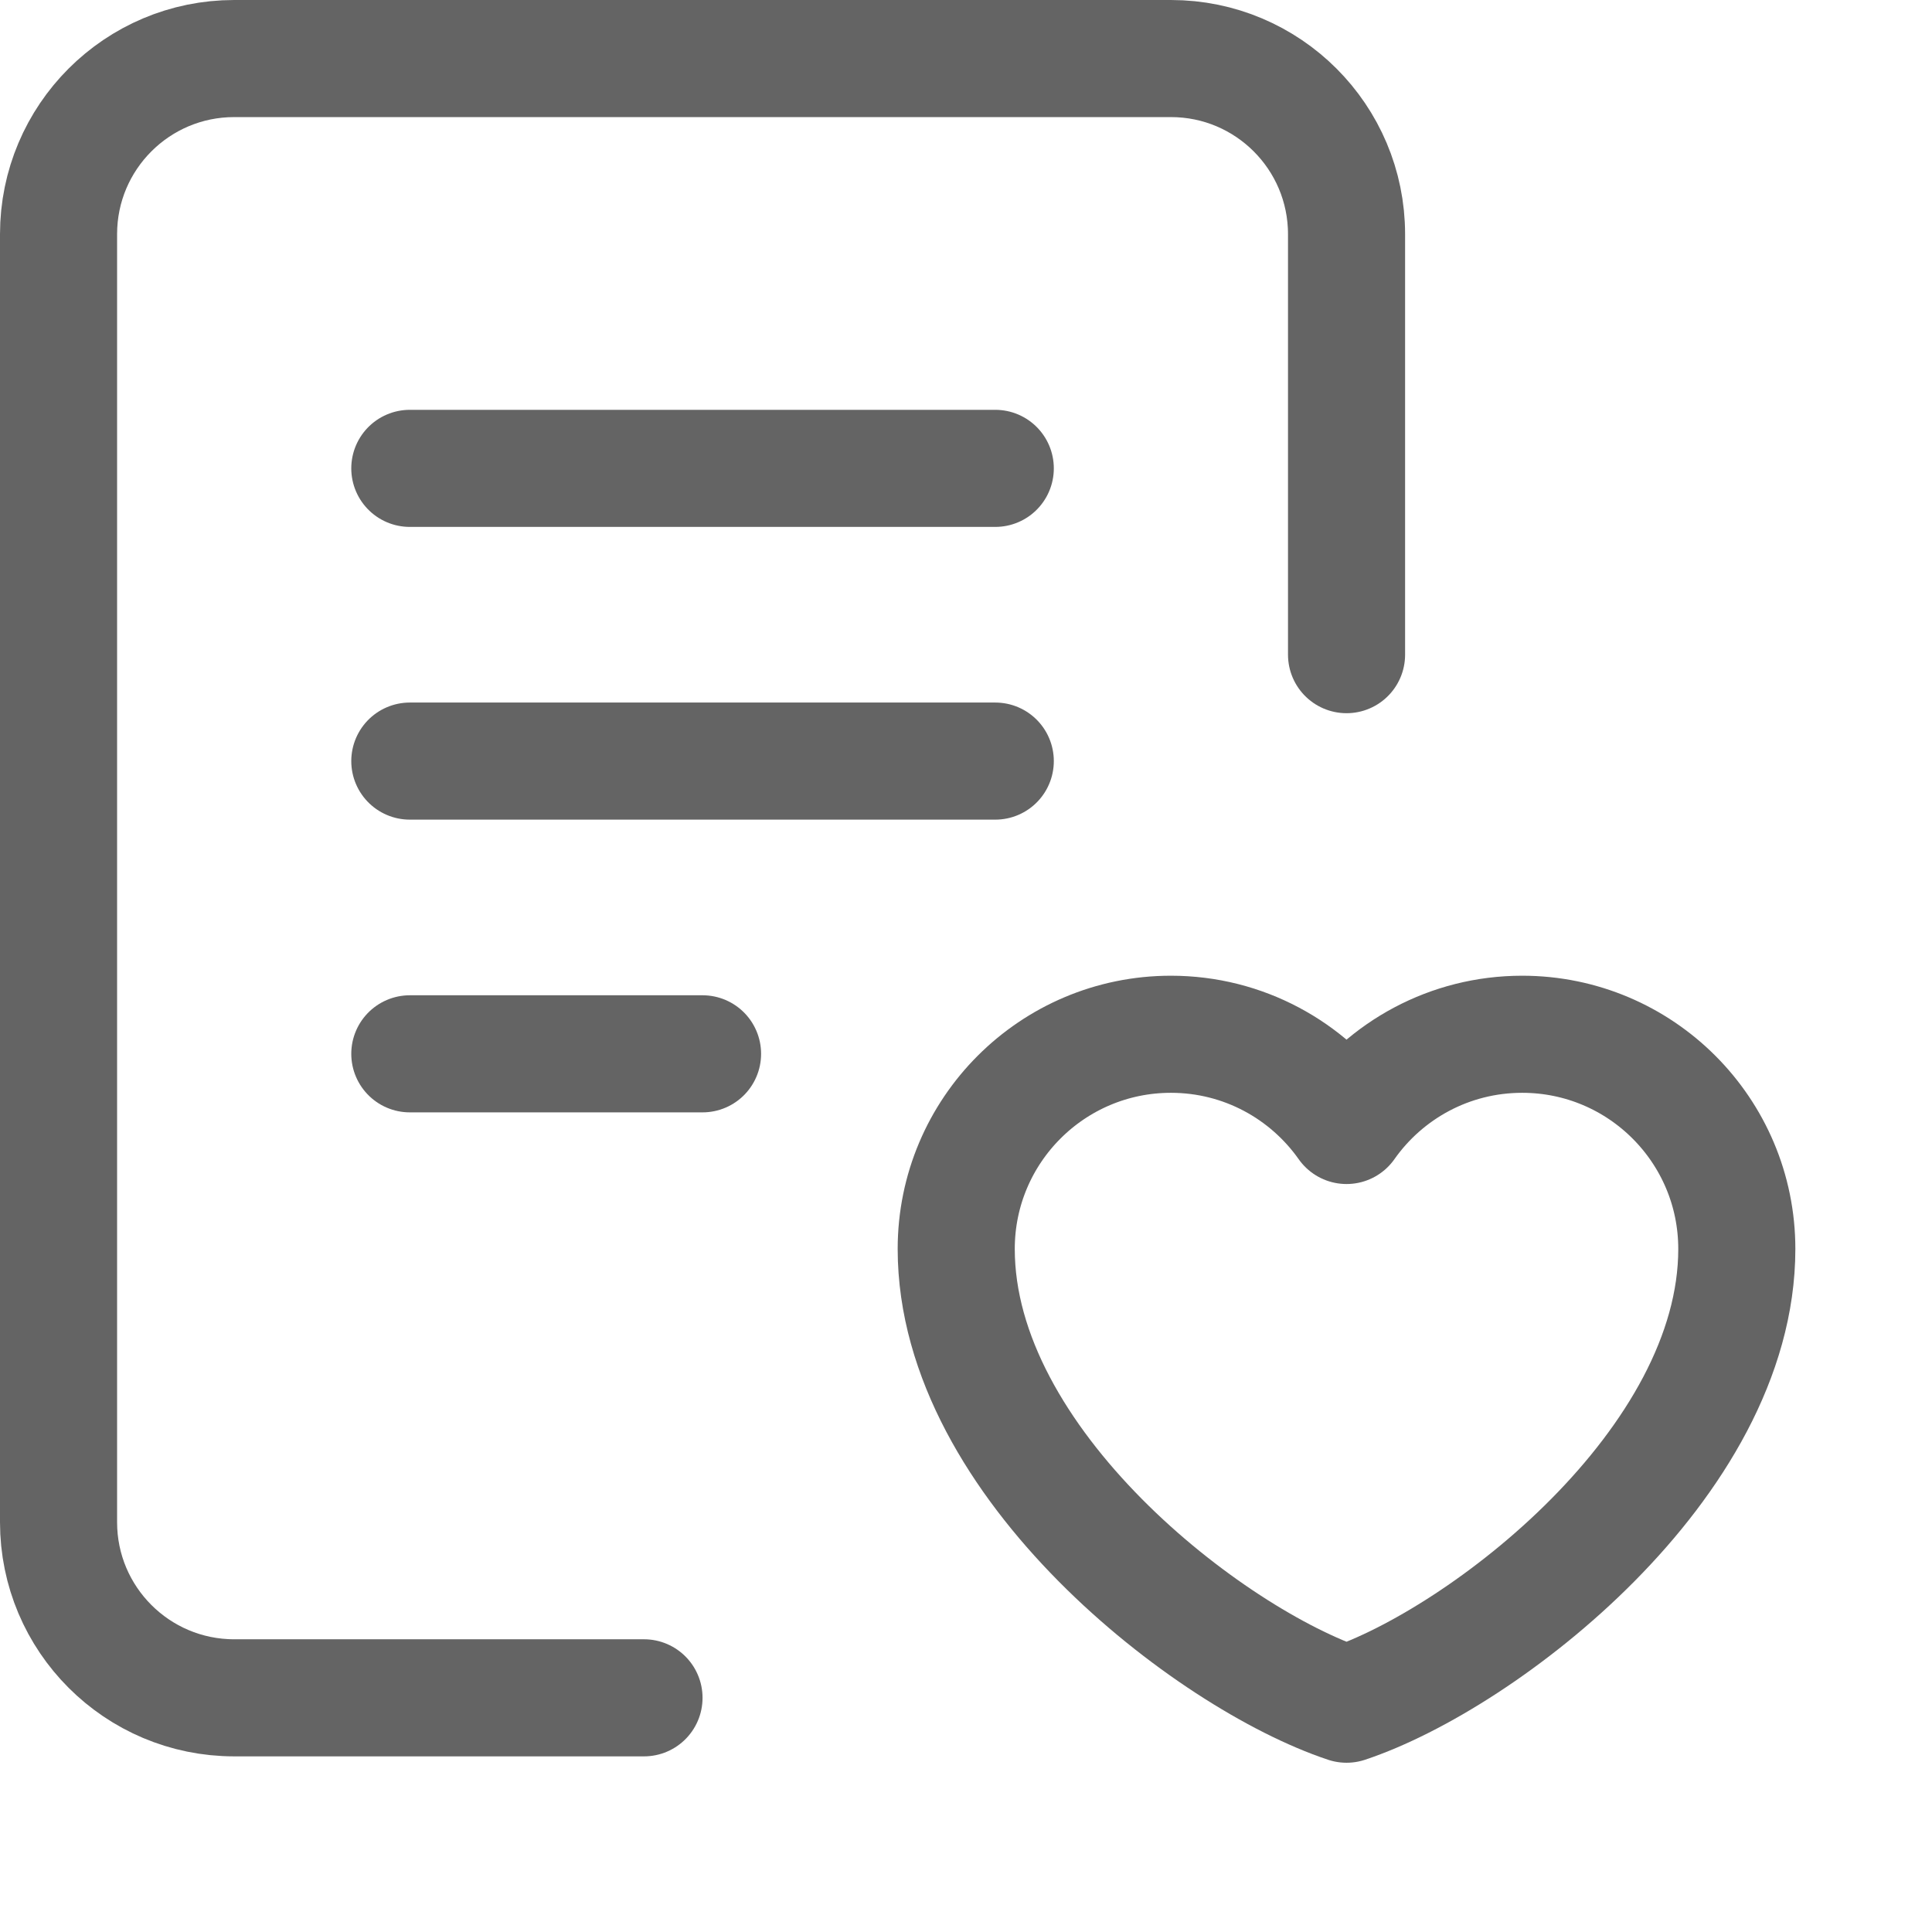 <svg width="33" height="33" viewBox="0 0 33 33" fill="none" xmlns="http://www.w3.org/2000/svg">
<path d="M20 17.666C17.975 17.666 16.333 19.308 16.333 21.333C16.333 25 20.666 28.333 23 29.109C25.333 28.333 29.666 25 29.666 21.333C29.666 19.308 28.025 17.666 26 17.666C24.76 17.666 23.663 18.282 23 19.224C22.336 18.282 21.24 17.666 20 17.666Z" stroke="#646464" stroke-width="2" stroke-linecap="round" stroke-linejoin="round"/>
<path d="M7 8H17" stroke="#646464" stroke-width="2" stroke-linecap="round"/>
<path d="M7 13H17" stroke="#646464" stroke-width="2" stroke-linecap="round"/>
<path d="M7 18H12" stroke="#646464" stroke-width="2" stroke-linecap="round"/>
<path d="M23 11.182V4C23 2.343 21.657 1 20 1H4C2.343 1 1 2.343 1 4V26C1 27.657 2.343 29 4 29H11" stroke="#646464" stroke-width="2" stroke-linecap="round"/>
</svg>

